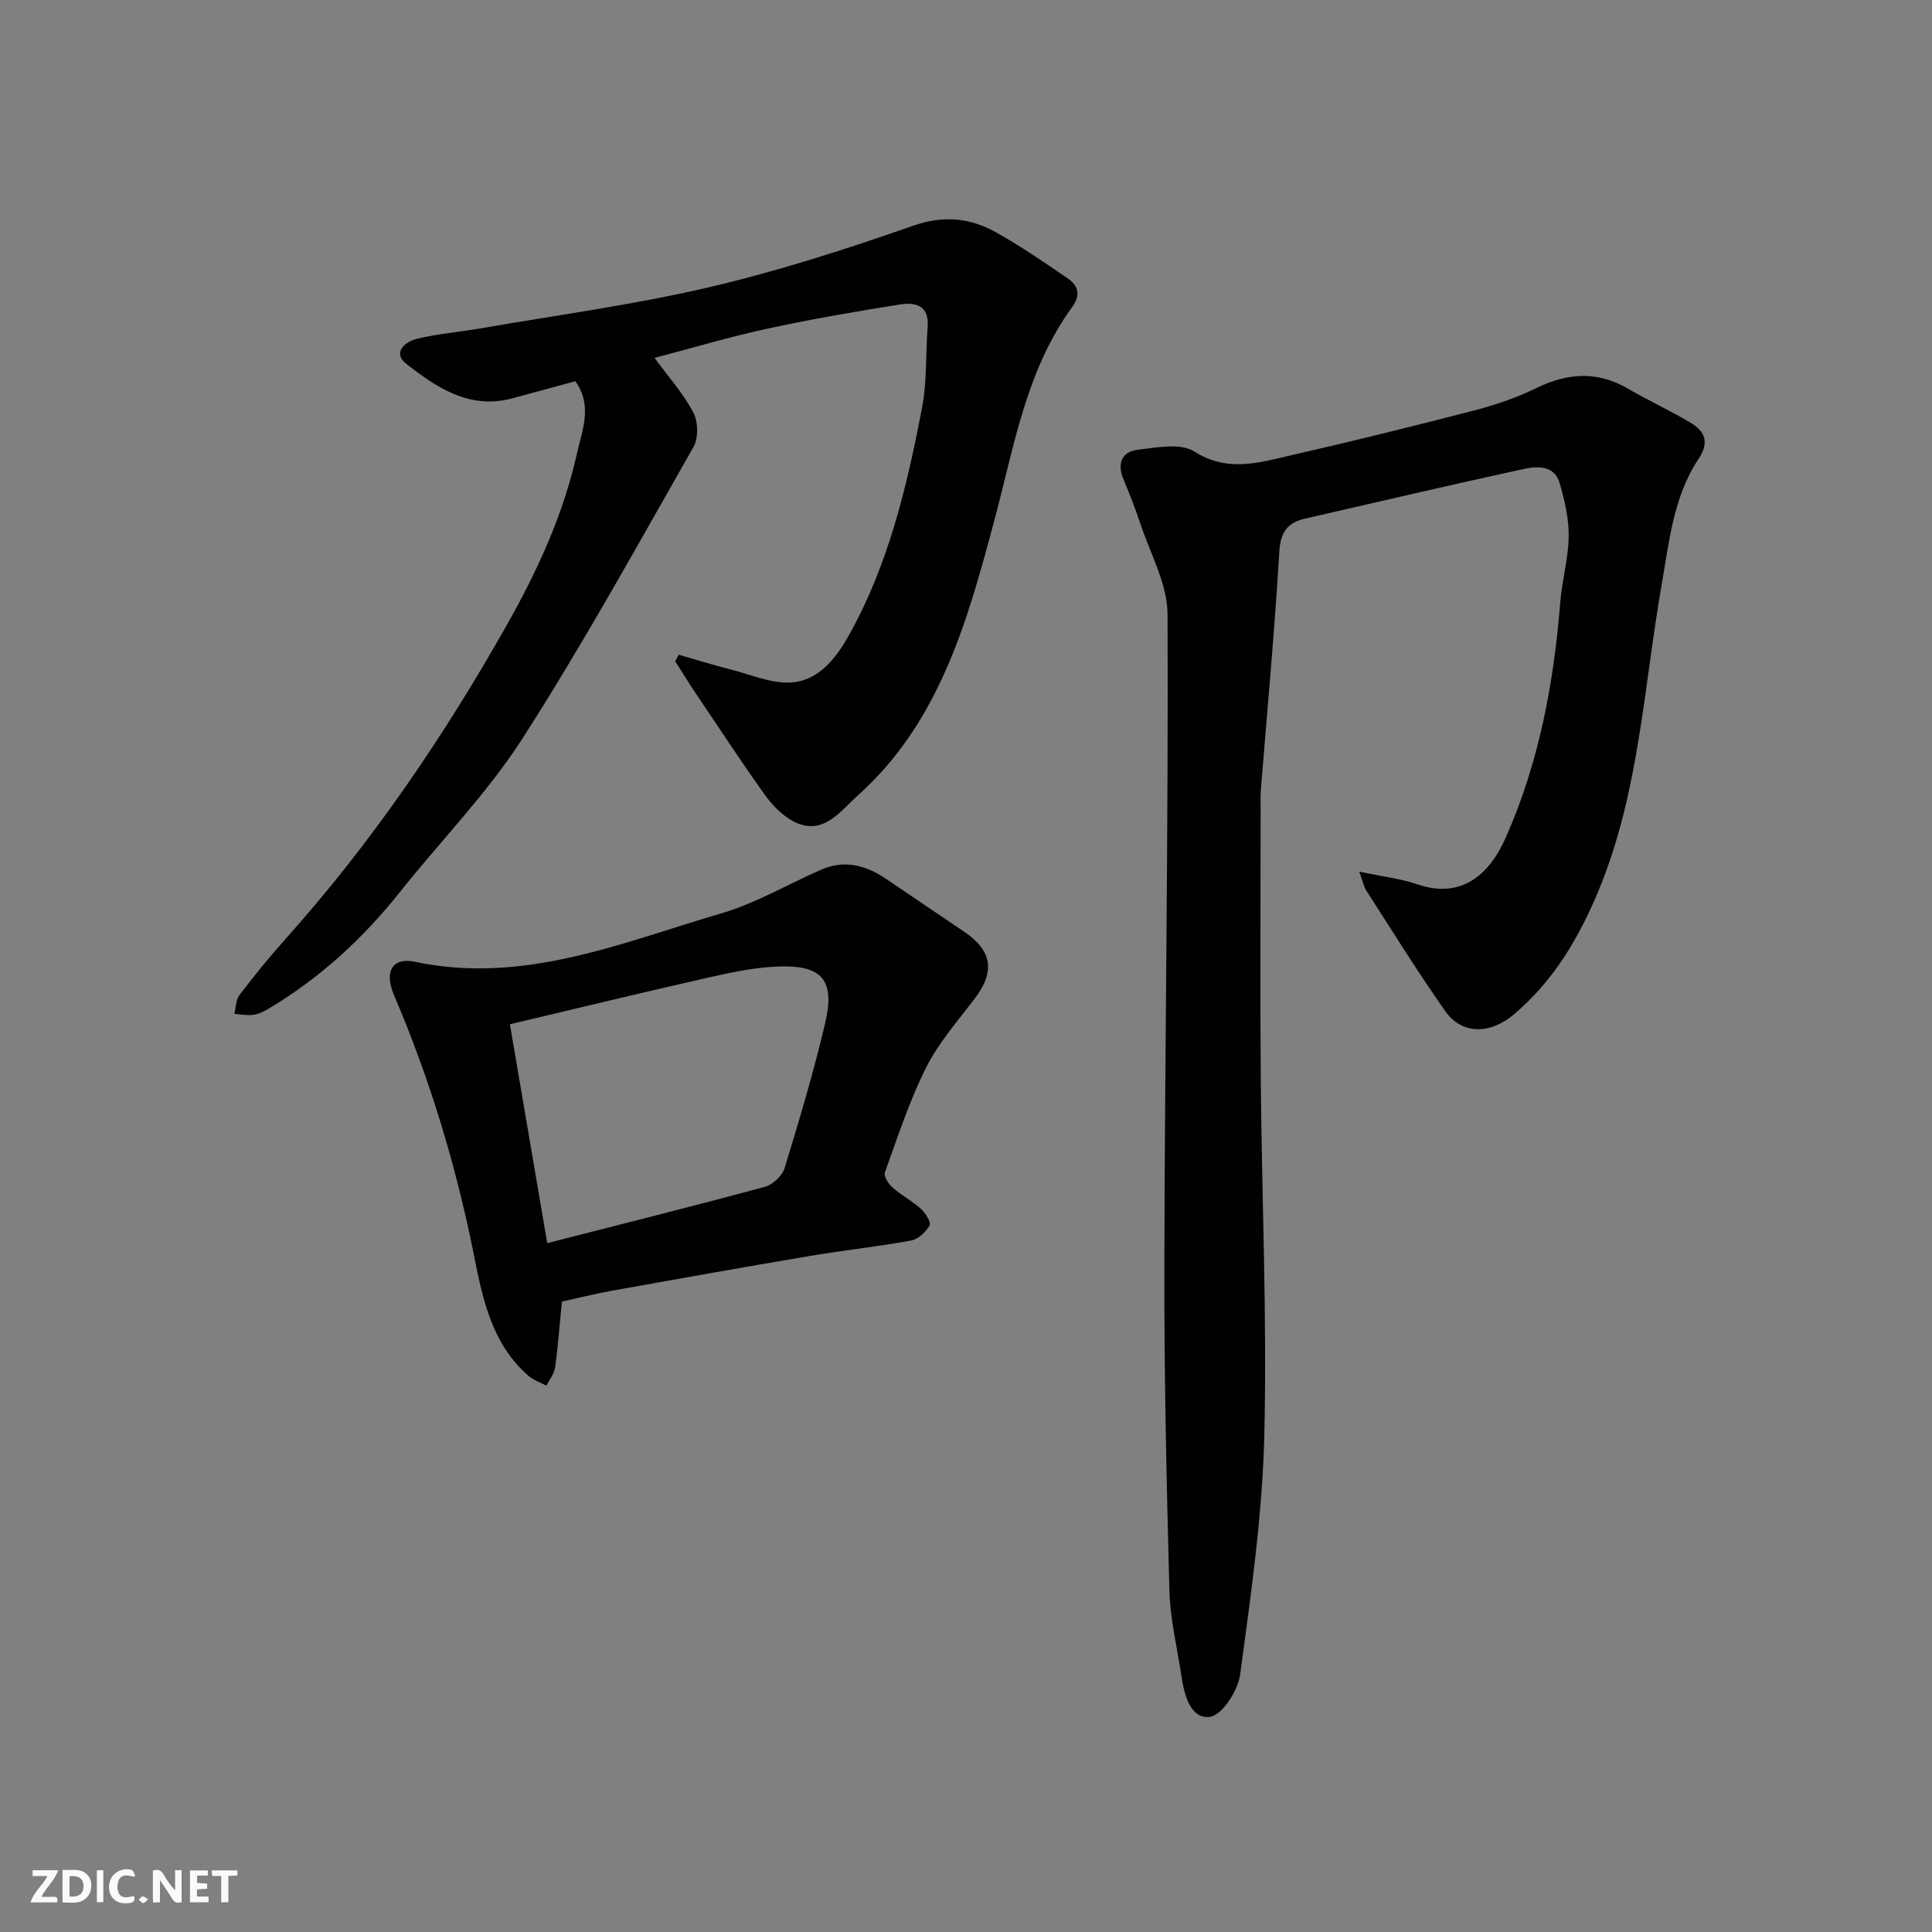 <svg enable-background="new 0 0 400 400" viewBox="0 0 400 400" xmlns="http://www.w3.org/2000/svg"><rect x="0" y="0" width="400" height="400" fill="#808080" stroke="none"/><g fill="#fafafb"><path d="m37.59 393.81c-.92.31-1.52.05-2-.78-.7-1.2-1.52-2.34-2.47-3.78v4.59c-.55.03-.95.05-1.41.07-.03-.37-.06-.64-.06-.91 0-1.91 0-3.81 0-5.7 1.13-.41 1.77-.03 2.29.91.62 1.11 1.38 2.14 2.31 3.19v-4.2h1.35v6.61z"/><path d="m12.94 393.88v-6.75c1.9.19 3.93-.54 5.37 1.29.8 1.01.78 2.88.03 3.97-1.37 1.97-3.4 1.51-5.4 1.49m1.45-1.22c2.04.12 2.92-.58 2.89-2.21-.03-1.51-.98-2.19-2.89-2z"/><path d="m11.81 393.87h-5.49c.68-2.18 2.47-3.48 3.51-5.45h-3.08v-1.21h5.29c-.71 2.13-2.44 3.48-3.47 5.51.86 0 1.63.04 2.39-.01.79-.05 1.14.21.85 1.16"/><path d="m39.33 393.86v-6.61h3.7v1.07h-2.22v1.52c.68.04 1.34.09 2.07.13v1.07c-.72.05-1.38.09-2.1.14v1.48h2.4v1.19h-3.85z"/><path d="m27.71 388.56c-1.15-.3-2.46-.61-3.1.64-.37.73-.41 1.93-.06 2.67.63 1.35 1.99.93 3.17.68.35.94-.01 1.32-.93 1.46-1.62.25-3.05-.27-3.76-1.48-.73-1.24-.6-3.03.31-4.17.88-1.11 2.71-1.7 4-1.16.32.13.44.74.65 1.12-.1.08-.19.16-.28.24"/><path d="m49.15 387.24v1.07c-.59.02-1.17.05-1.87.08v5.44h-1.48v-5.44h-1.85c-.05-.4-.08-.73-.13-1.15z"/><path d="m20.06 387.21h1.33v6.62h-1.33z"/><path d="m30.68 393.25c-.49.38-.8.79-1.05.76-.32-.05-.6-.45-.9-.7.26-.24.51-.64.8-.67.29-.04.62.3 1.15.61"/></g><path d="m281.42 180.46c4.77 1.02 8.52 1.43 12 2.62 9.4 3.22 15.06-2.32 18.29-9.58 6.91-15.52 9.98-31.99 11.33-48.85.37-4.55 1.68-9.06 1.74-13.6.05-3.66-.83-7.43-1.86-10.99-1.1-3.8-4.67-3.57-7.51-2.95-15.11 3.28-30.16 6.82-45.23 10.27-3.69.84-5.08 2.84-5.32 6.93-.97 16.42-2.5 32.8-3.81 49.2-.11 1.33-.05 2.66-.05 4 0 18.66-.13 37.32.03 55.98.21 24.6 1.32 49.21.73 73.78-.4 16.51-2.79 33.01-5 49.42-.44 3.31-3.73 8.42-6.24 8.76-3.99.54-5.3-4.38-5.88-8.24-.9-5.98-2.37-11.94-2.53-17.94-.6-22.59-1.1-45.19-1.04-67.79.1-44.76.84-89.52.66-134.27-.03-6.35-3.64-12.7-5.71-19.01-1.01-3.09-2.25-6.11-3.48-9.12-1.3-3.17-.19-5.57 2.95-5.95 3.93-.48 8.9-1.47 11.77.35 6.92 4.38 13.41 2.3 20.06.78 12.68-2.9 25.32-6.02 37.92-9.29 4.38-1.14 8.76-2.62 12.81-4.61 6.47-3.17 12.61-3.6 18.97.09 4.24 2.46 8.71 4.52 12.91 7.02 3.01 1.79 4.09 4 1.71 7.59-5.2 7.83-6.05 17.1-7.62 26.07-3.7 21.16-4.65 42.9-12.99 63.1-4.05 9.81-9.34 18.81-17.57 25.77-5.01 4.23-10.8 4.21-14.24-.66-5.72-8.12-10.94-16.58-16.33-24.93-.51-.77-.67-1.75-1.47-3.95z" fill="#010100"/><path d="m119.12 78.93c-4.27 1.16-8.65 2.34-13.02 3.53-8.85 2.4-15.65-2.19-21.97-7.12-2.97-2.32-.27-4.61 2.25-5.21 4.27-1.02 8.69-1.38 13.03-2.13 15.75-2.74 31.64-4.86 47.18-8.48 14.36-3.35 28.49-7.89 42.42-12.77 6.39-2.23 11.84-1.66 17.27 1.39 5.11 2.87 9.97 6.2 14.81 9.52 2.16 1.49 2.7 3.43.88 5.93-9.48 13.02-11.97 28.63-15.98 43.68-5.62 21.09-11.37 42.23-28.5 57.52-3.57 3.19-7.23 8.59-13.45 5.14-2.27-1.26-4.26-3.36-5.79-5.51-4.92-6.9-9.57-13.98-14.3-21.02-1.43-2.13-2.77-4.32-4.15-6.48.24-.46.48-.91.71-1.37 3.59 1.03 7.16 2.14 10.78 3.06 4.19 1.07 8.5 2.99 12.61 2.68 5.53-.41 9.11-4.88 11.75-9.58 8.27-14.7 12.1-30.89 15.24-47.23 1.06-5.48.74-11.22 1.17-16.84.34-4.41-2.55-5.11-5.69-4.61-9.17 1.46-18.35 3.03-27.42 5-7.9 1.71-15.67 4.03-23.43 6.07 2.8 3.83 5.9 7.29 8.02 11.28 1.01 1.91 1.08 5.32.03 7.17-11.55 20.26-22.81 40.74-35.4 60.35-7.31 11.38-16.98 21.23-25.45 31.88-7.66 9.63-16.58 17.79-27.17 24.09-.95.57-2.03 1.1-3.1 1.24-1.28.17-2.62-.11-3.93-.2.33-1.32.3-2.91 1.06-3.91 3.09-4.04 6.31-8 9.7-11.79 17.75-19.84 32.6-41.7 45.67-64.84 6.36-11.26 11.72-22.94 14.52-35.57 1.06-4.71 3.27-9.82-.35-14.87z" fill="#010100"/><path d="m116.33 269.48c-.47 4.81-.79 9.24-1.4 13.63-.18 1.32-1.18 2.52-1.8 3.78-1.24-.66-2.65-1.13-3.69-2.02-7.55-6.53-9.48-15.78-11.28-24.84-3.71-18.58-9.13-36.58-16.59-54-2.08-4.86-.35-7.9 4.34-6.9 22.5 4.76 42.81-3.98 63.49-10.05 7.12-2.09 13.71-6 20.57-9.01 4.81-2.11 9.25-.97 13.41 1.84 5.41 3.65 10.8 7.34 16.22 10.98 5.8 3.9 6.46 8.24 2.28 13.76-3.54 4.68-7.53 9.18-10.13 14.36-3.49 6.94-5.9 14.42-8.55 21.75-.28.77.77 2.38 1.62 3.13 1.83 1.61 4.05 2.76 5.85 4.39.94.85 2.15 2.8 1.8 3.42-.78 1.37-2.36 2.87-3.84 3.14-6.9 1.27-13.9 2-20.82 3.17-13.82 2.33-27.62 4.8-41.41 7.27-3.34.61-6.64 1.45-10.07 2.2zm-3.03-12.1c15.49-3.97 30.32-7.67 45.07-11.67 1.63-.44 3.59-2.28 4.08-3.88 3.04-9.95 6.03-19.94 8.4-30.06 2.09-8.91-.66-12.05-9.94-11.66-5.01.21-10.02 1.33-14.95 2.44-13.16 2.98-26.27 6.17-40.39 9.51 2.49 14.58 5.06 29.62 7.73 45.32z" fill="#010100"/></svg>